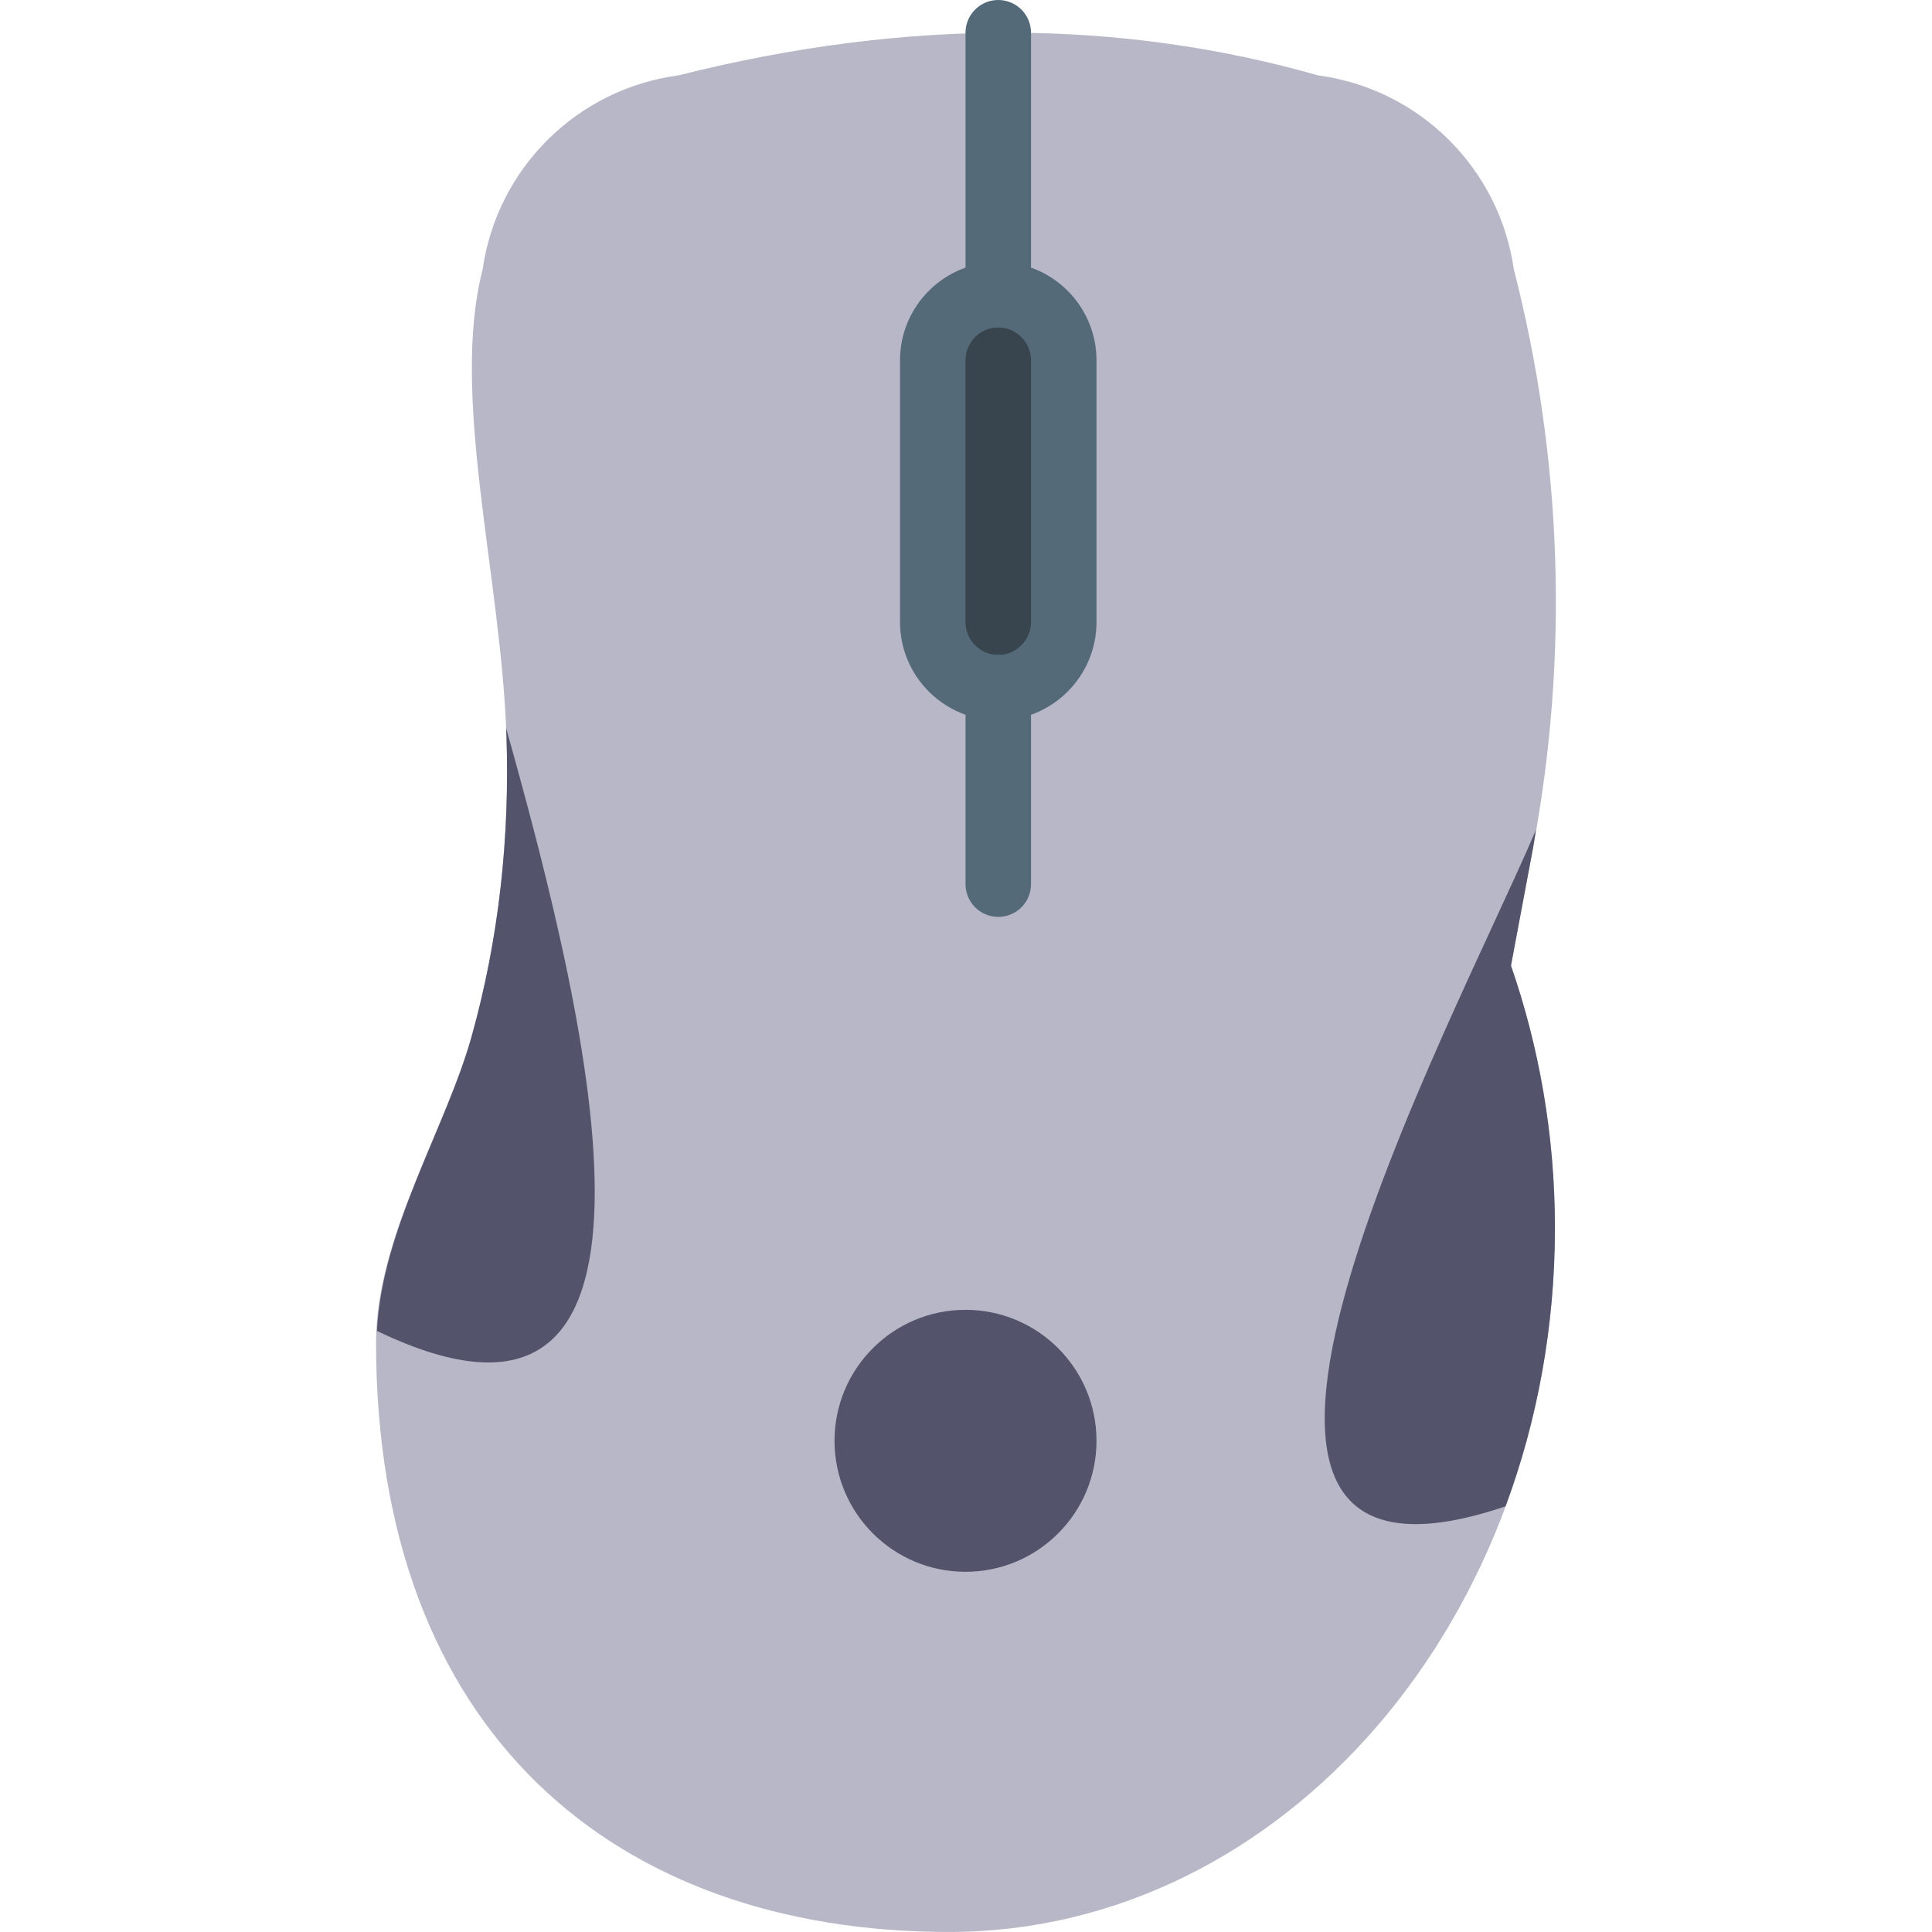 <?xml version="1.0" encoding="UTF-8" standalone="no"?>
<!-- Generator: Adobe Illustrator 19.0.0, SVG Export Plug-In . SVG Version: 6.00 Build 0)  -->

<svg
   xmlns:dc="http://purl.org/dc/elements/1.1/"
   xmlns:cc="http://creativecommons.org/ns#"
   xmlns:rdf="http://www.w3.org/1999/02/22-rdf-syntax-ns#"
   xmlns:svg="http://www.w3.org/2000/svg"
   xmlns="http://www.w3.org/2000/svg"
   xmlns:sodipodi="http://sodipodi.sourceforge.net/DTD/sodipodi-0.dtd"
   xmlns:inkscape="http://www.inkscape.org/namespaces/inkscape"
   version="1.1"
   id="Capa_1"
   x="0px"
   y="0px"
   viewBox="0 0 59 59"
   style="enable-background:new 0 0 59 59;"
   xml:space="preserve"
   inkscape:version="0.91 r13725"
   sodipodi:docname="preferences-desktop-mouse.svg"><defs
     id="defs49" /><sodipodi:namedview
     pagecolor="#ffffff"
     bordercolor="#666666"
     borderopacity="1"
     objecttolerance="10"
     gridtolerance="10"
     guidetolerance="10"
     inkscape:pageopacity="0"
     inkscape:pageshadow="2"
     inkscape:window-width="1280"
     inkscape:window-height="694"
     id="namedview47"
     showgrid="false"
     inkscape:zoom="4"
     inkscape:cx="-51.625"
     inkscape:cy="29.5"
     inkscape:window-x="0"
     inkscape:window-y="0"
     inkscape:window-maximized="1"
     inkscape:current-layer="Capa_1" /><path
     inkscape:connector-curvature="0"
     style="fill:#b7b7c8"
     d="m 14.401,31.656 c 0.837,-2.99 1.17,-6.09 1.065,-9.193 C 15.302,17.602 13.746,12.091 14.738,8.229 15.18,5.136 17.624,2.714 20.721,2.301 l 0,0 c 7.029,-1.772 13.553,-1.702 19.527,0 l 0,0 c 3.097,0.413 5.542,2.835 5.983,5.928 1.484,5.777 1.683,11.808 0.584,17.67 l -0.673,3.588 c 0.858,2.478 1.342,5.178 1.342,8.012 0,11.874 -8.283,21.5 -18.5,21.5 -10.217,0 -17.5,-6.126 -17.5,-18 10e-4,-3.223 2.114,-6.476 2.917,-9.343 z"
     id="path3" /><path
     inkscape:connector-curvature="0"
     style="fill:#53536c"
     d="m 46.816,25.9 -0.673,3.588 c 0.858,2.478 1.342,5.178 1.342,8.012 0,3.021 -0.541,5.893 -1.509,8.501 -11.7,3.958 -1.552,-14.807 0.928,-20.655 -0.031,0.184 -0.053,0.37 -0.088,0.554 z"
     id="path5" /><path
     inkscape:connector-curvature="0"
     style="fill:#53536c"
     d="m 11.512,40.644 c 0.145,-3.107 2.116,-6.226 2.889,-8.988 0.837,-2.99 1.17,-6.09 1.065,-9.193 -0.002,-0.076 -0.008,-0.153 -0.011,-0.229 2.672,9.492 5.85,23.127 -3.943,18.41 z"
     id="path7" /><path
     inkscape:connector-curvature="0"
     style="fill:#38454f;stroke:#546a79;stroke-width:2;stroke-linecap:round;stroke-linejoin:round;stroke-miterlimit:10"
     d="m 30.485,21 0,0 c 1.1,0 2,-0.9 2,-2 l 0,-8 c 0,-1.1 -0.9,-2 -2,-2 l 0,0 c -1.1,0 -2,0.9 -2,2 l 0,8 c 0,1.1 0.9,2 2,2 z"
     id="path9" /><line
     style="fill:#ffffff;stroke:#546a79;stroke-width:2;stroke-linecap:round;stroke-linejoin:round;stroke-miterlimit:10"
     x1="30.485"
     y1="9"
     x2="30.485"
     y2="1"
     id="line11" /><line
     style="fill:#53536c;stroke:#546a79;stroke-width:2;stroke-linecap:round;stroke-linejoin:round;stroke-miterlimit:10"
     x1="30.485"
     y1="21"
     x2="30.485"
     y2="27"
     id="line13" /><circle
     style="fill:#53536c"
     cx="29.485"
     cy="44"
     r="4"
     id="circle15" /><g
     id="g17" /><g
     id="g19" /><g
     id="g21" /><g
     id="g23" /><g
     id="g25" /><g
     id="g27" /><g
     id="g29" /><g
     id="g31" /><g
     id="g33" /><g
     id="g35" /><g
     id="g37" /><g
     id="g39" /><g
     id="g41" /><g
     id="g43" /><g
     id="g45" /></svg>